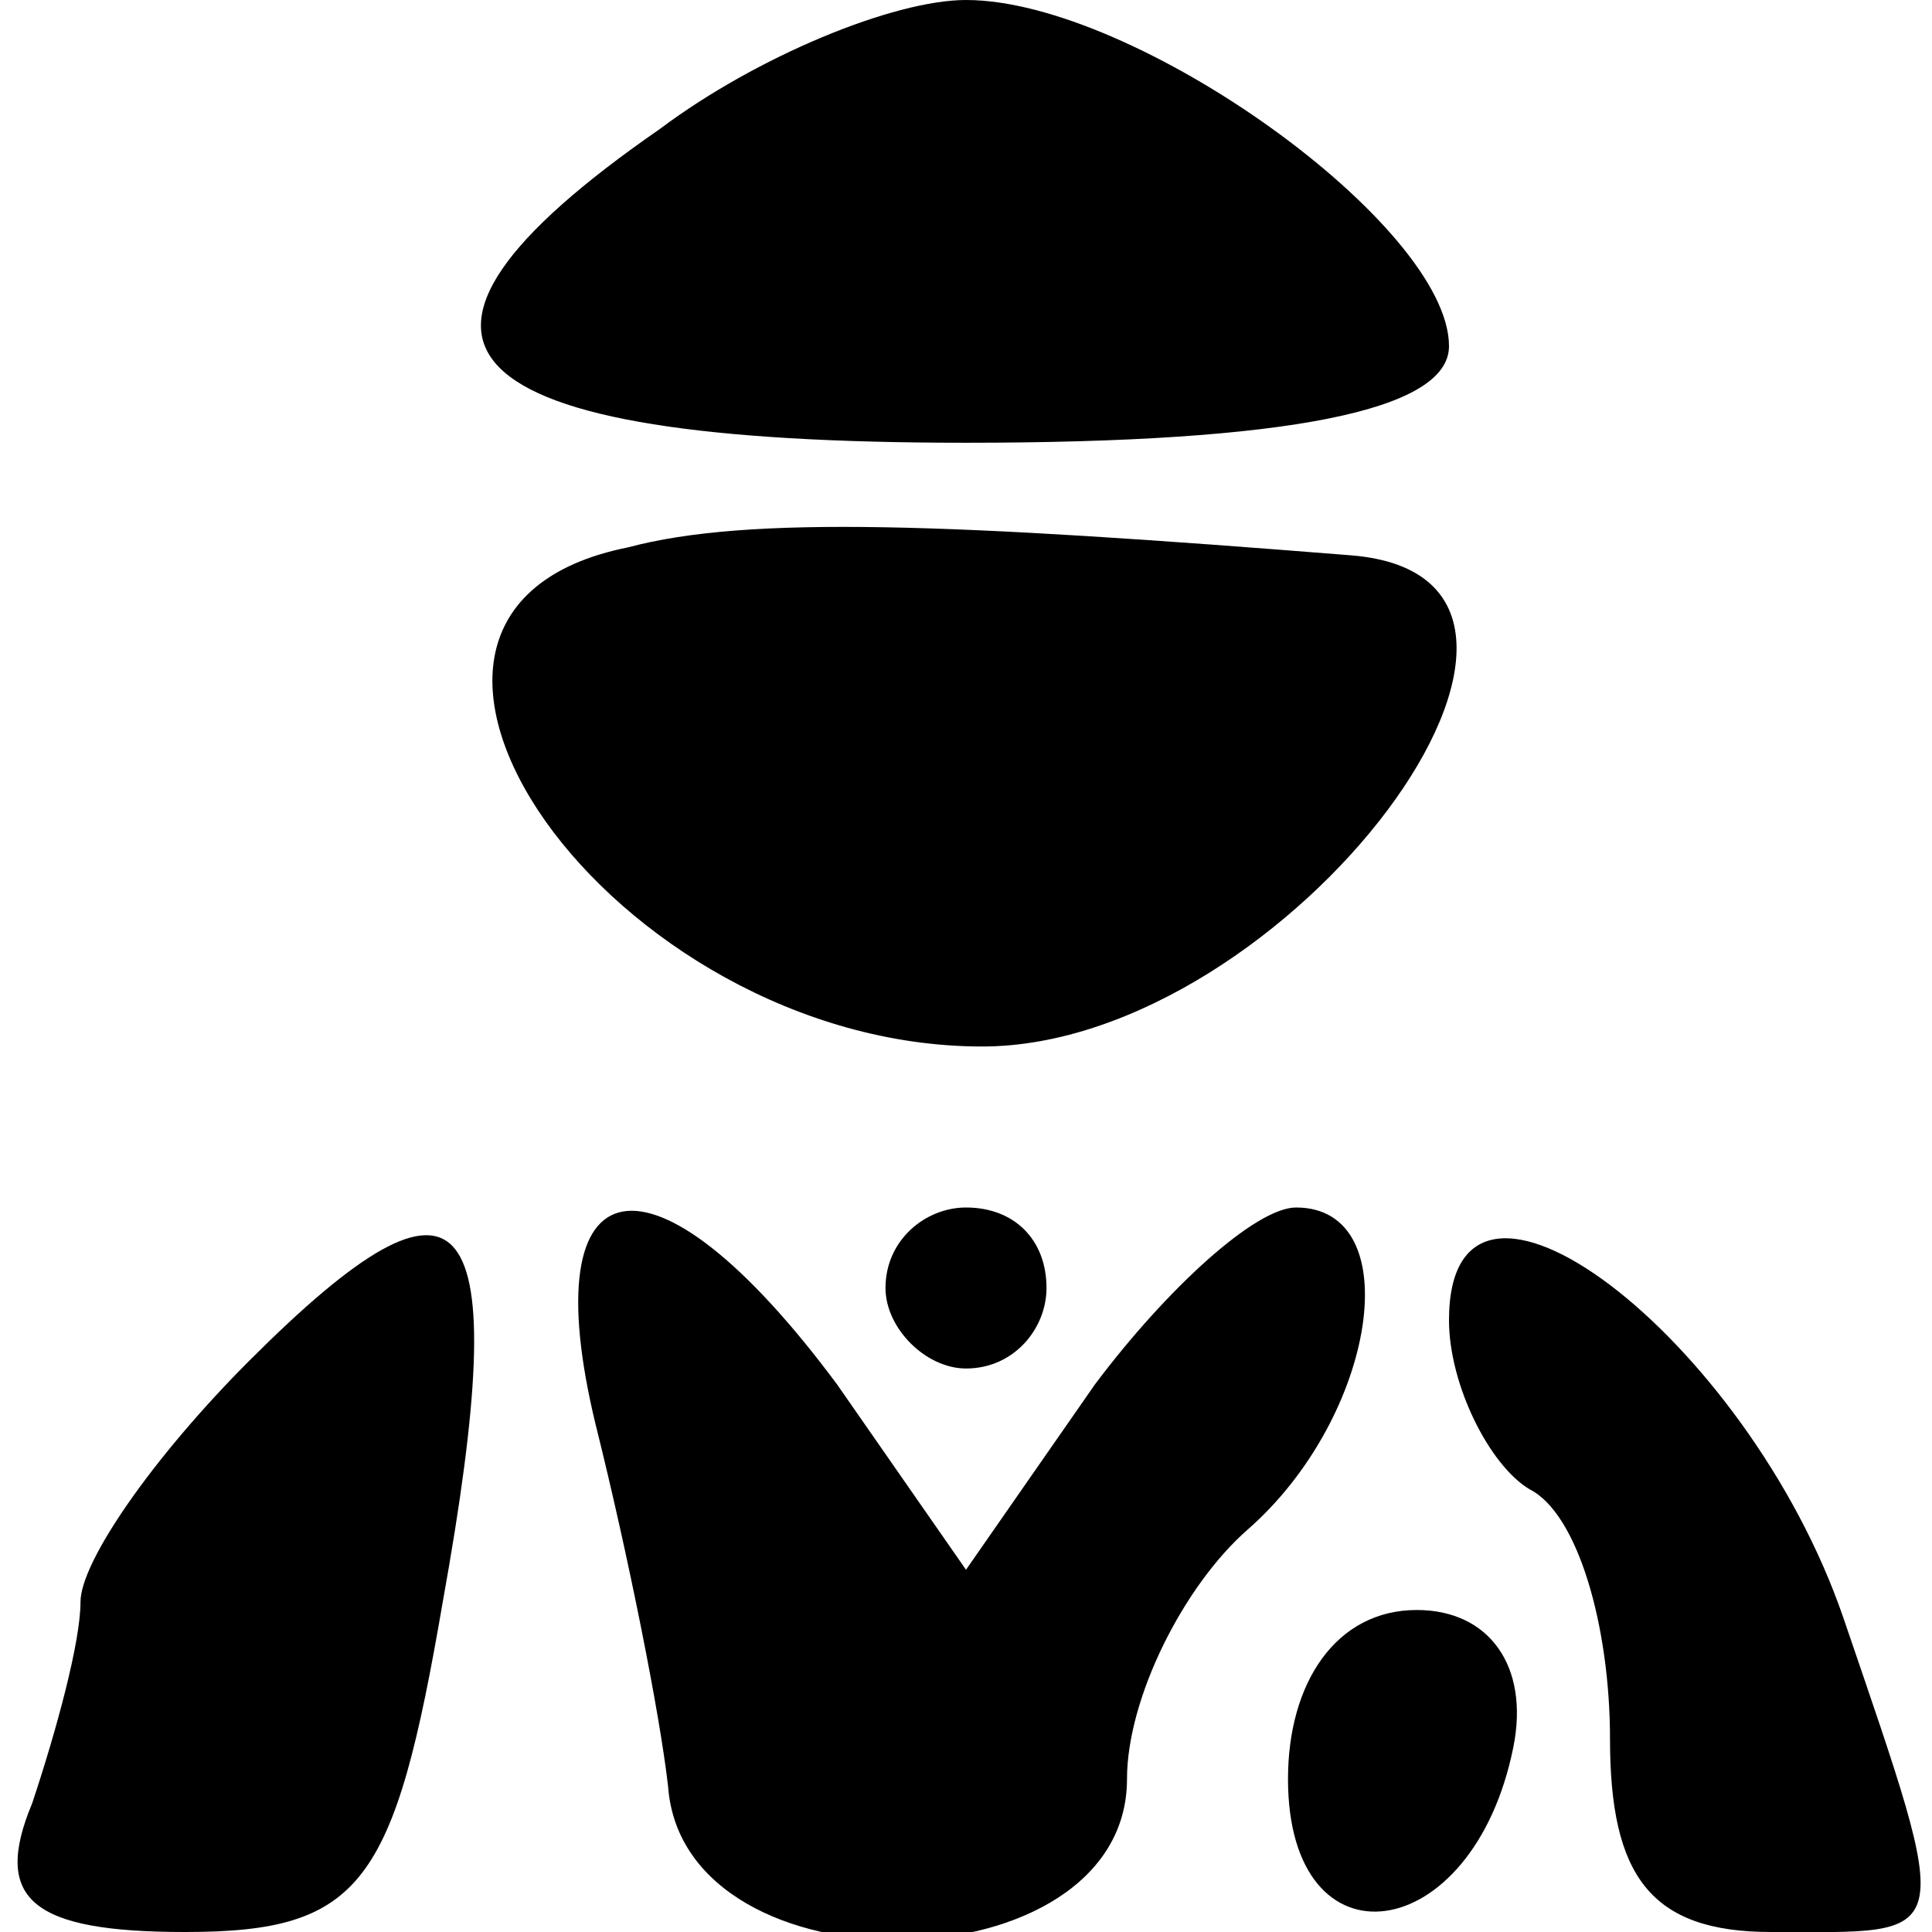 <?xml version="1.0" standalone="no"?>
<!DOCTYPE svg PUBLIC "-//W3C//DTD SVG 20010904//EN"
 "http://www.w3.org/TR/2001/REC-SVG-20010904/DTD/svg10.dtd">
<svg version="1.0" xmlns="http://www.w3.org/2000/svg"
 width="24pt" height="24pt" viewBox="0 0 24 24"
 preserveAspectRatio="xMidYMid meet">

<g transform="translate(0,24) scale(0.1,-0.1)"
fill="#000000" stroke="none">
<path d="M82 224 c-39 -27 -27 -39 38 -39 40 0 60 4 60 12 0 15 -39 43 -60 43
-9 0 -26 -7 -38 -16z"/>
<path d="M78 172 c-40 -8 -2 -62 44 -62 38 0 81 58 46 61 -50 4 -75 5 -90 1z"/>
<path d="M31 71 c-12 -12 -21 -25 -21 -30 0 -5 -3 -16 -6 -25 -5 -12 0 -16 19
-16 22 0 26 6 32 41 9 50 3 57 -24 30z"/>
<path d="M74 63 c4 -16 8 -36 9 -45 2 -26 57 -25 57 1 0 10 7 24 15 31 16 14
20 40 6 40 -5 0 -16 -10 -25 -22 l-16 -23 -16 23 c-23 31 -38 28 -30 -5z"/>
<path d="M110 80 c0 -5 5 -10 10 -10 6 0 10 5 10 10 0 6 -4 10 -10 10 -5 0
-10 -4 -10 -10z"/>
<path d="M180 76 c0 -8 5 -18 10 -21 6 -3 10 -17 10 -31 0 -17 5 -24 20 -24
23 0 23 -2 9 39 -12 35 -49 63 -49 37z"/>
<path d="M160 19 c0 -24 23 -21 28 4 2 10 -3 17 -12 17 -10 0 -16 -9 -16 -21z"/>
</g>
</svg>
